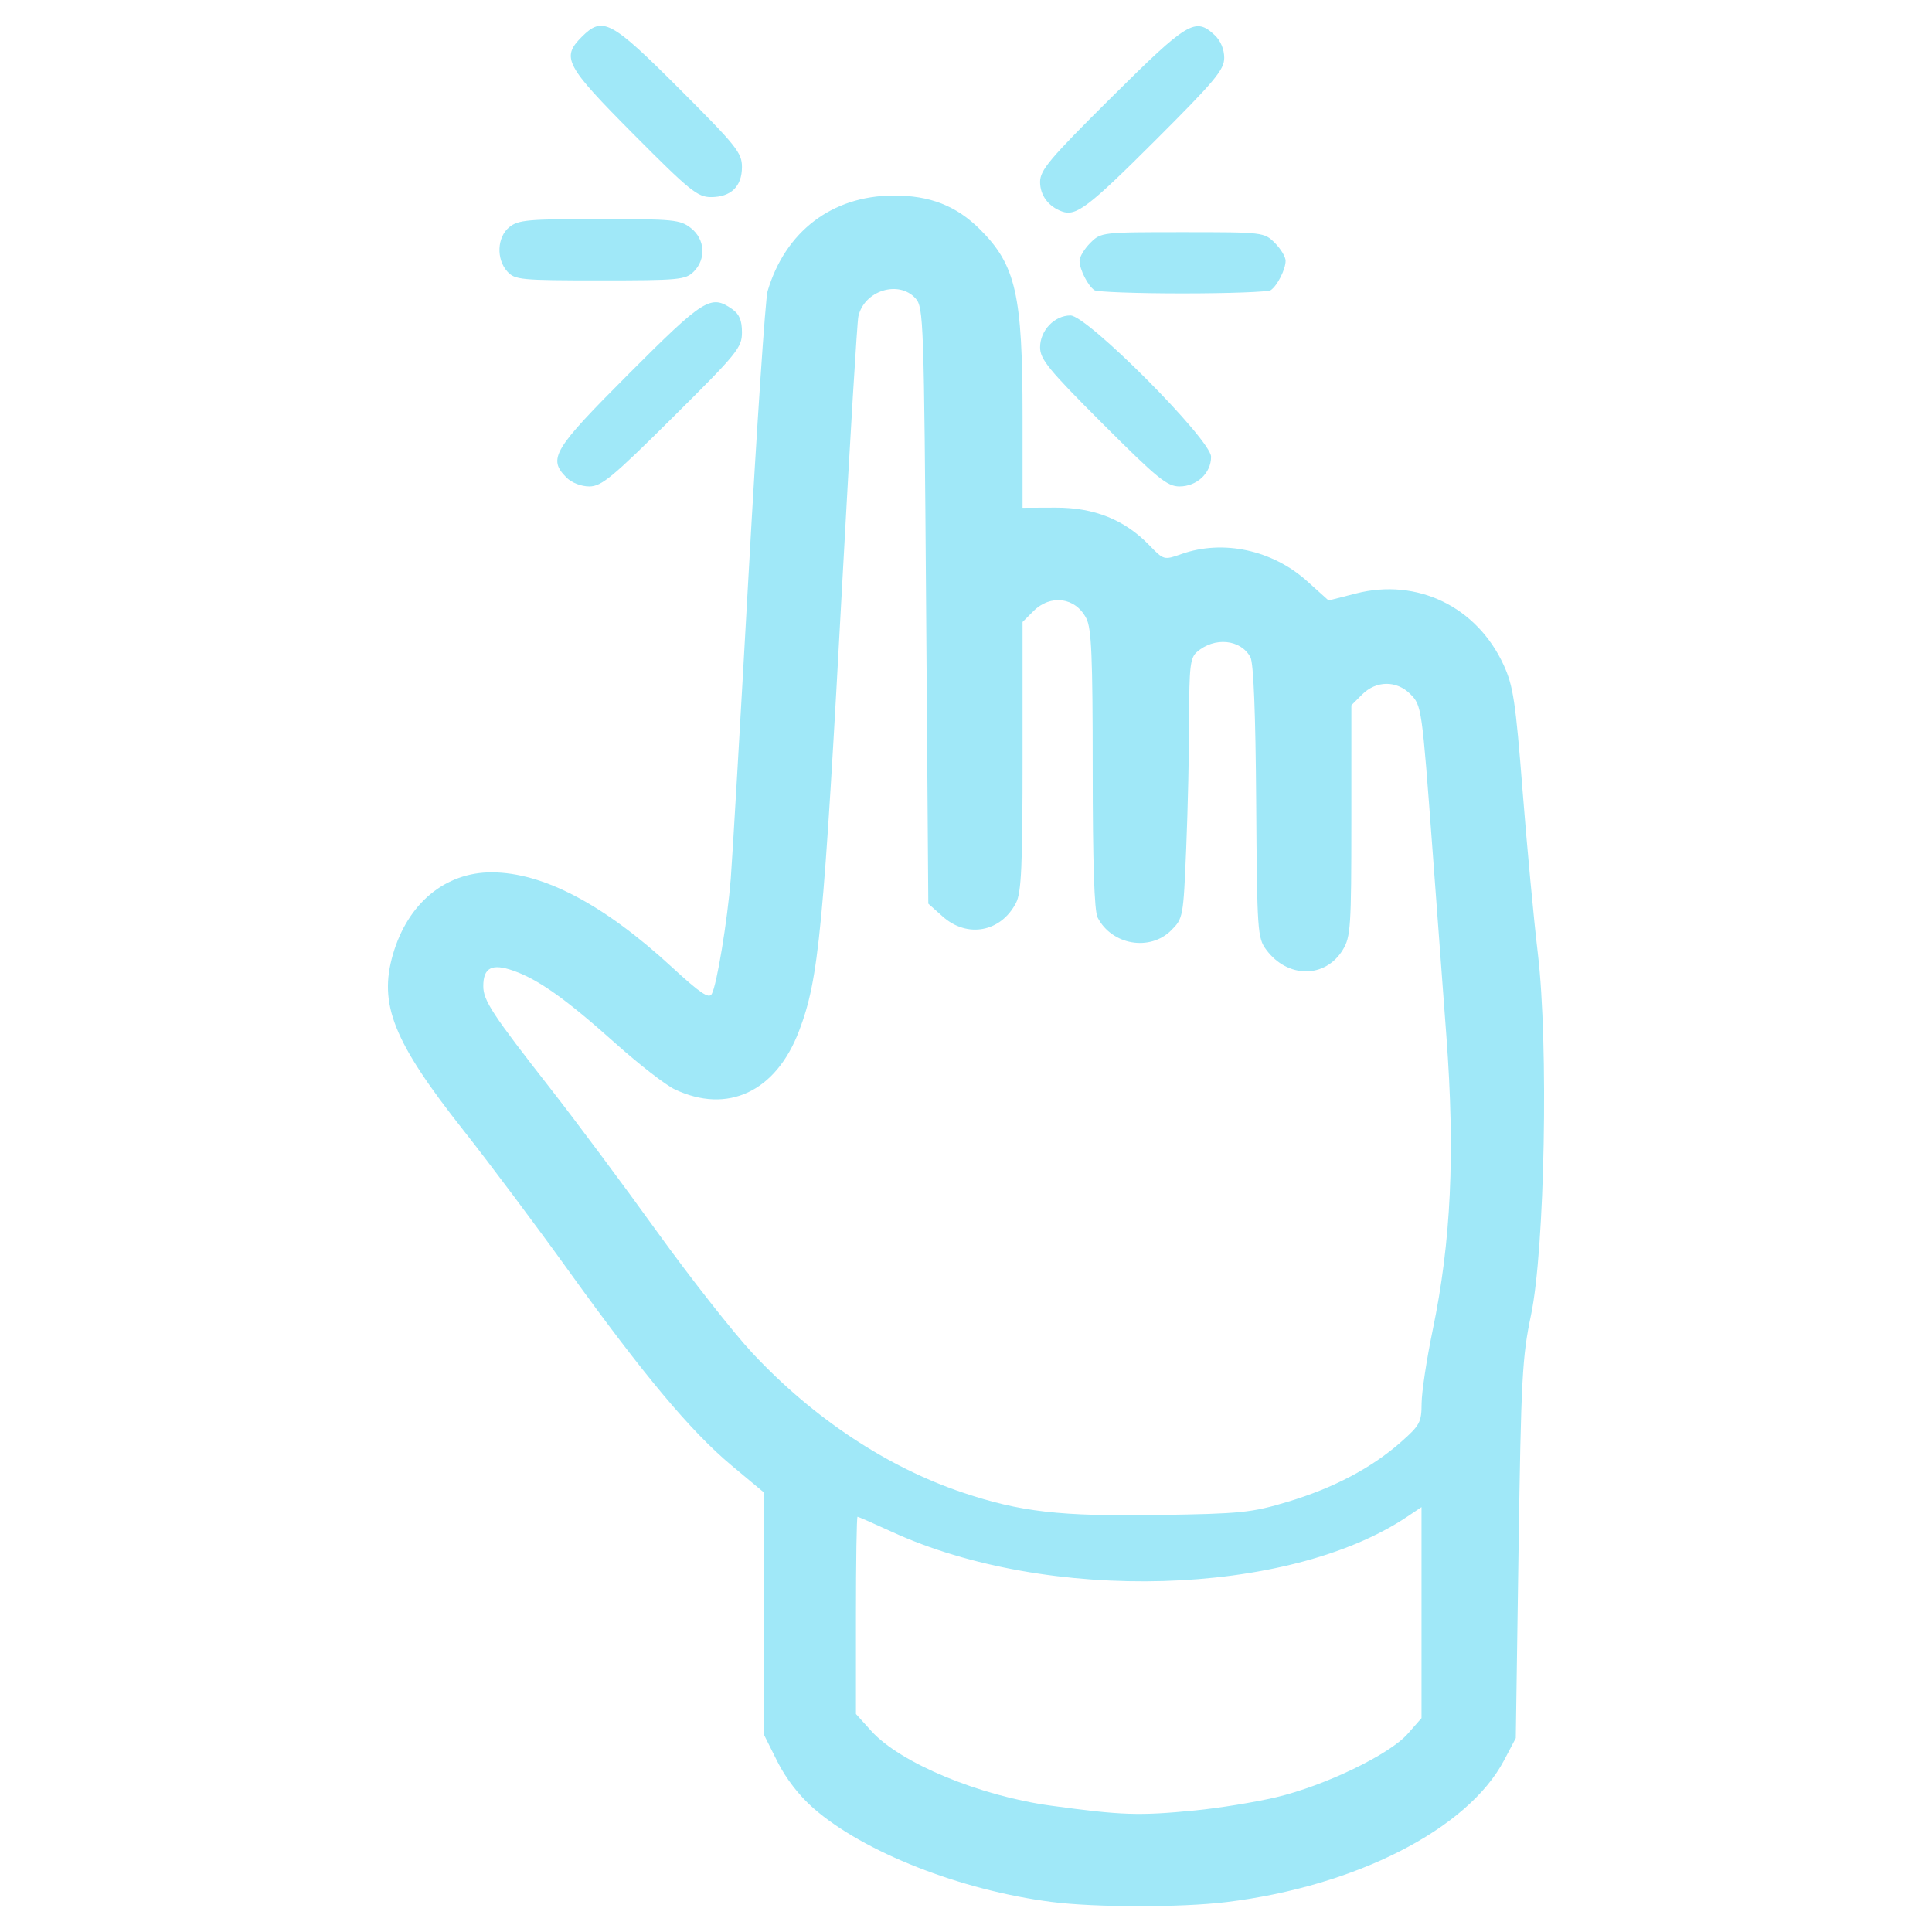 <?xml version="1.0" encoding="UTF-8" standalone="no"?>
<!-- Created with Inkscape (http://www.inkscape.org/) -->

<svg
   version="1.1"
   id="svg1"
   width="682.667"
   height="682.667"
   viewBox="0 0 682.667 682.667"
   xmlns="http://www.w3.org/2000/svg"
   xmlns:svg="http://www.w3.org/2000/svg">
  <defs
     id="defs1" />
  <g
     id="g1">
    <path
       style="fill:#a0e8f8;fill-opacity:1;stroke-width:1.162"
       d="m 371.594,672.052 c -32.183,-4.133 -66.446,-17.61 -84.142,-33.097 -5.045,-4.415 -9.791,-10.557 -12.78,-16.54 l -4.756,-9.517 V 570.122 527.346 l -11.411,-9.523 c -14.372,-11.994 -31.177,-32.072 -57.604,-68.823 -11.407,-15.863 -28.108,-38.171 -37.115,-49.573 -24.761,-31.346 -30.066,-44.581 -24.938,-62.219 5.246,-18.044 18.503,-29.027 34.962,-28.965 18.132,0.069 39.531,11.321 63.491,33.383 10.15,9.347 13.189,11.401 14.198,9.597 1.794,-3.205 5.532,-25.876 6.71,-40.689 0.542,-6.816 3.378,-55.266 6.302,-107.666 2.924,-52.4 5.941,-97.384 6.704,-99.964 6.241,-21.114 22.781,-33.709 44.401,-33.812 12.952,-0.062 22.307,3.596 30.724,12.012 12.601,12.601 14.976,23.065 14.976,65.965 v 32.35 l 11.68,-0.046 c 13.602,-0.053 24.35,4.248 33.055,13.229 5.174,5.338 5.214,5.349 11.407,3.164 14.732,-5.198 32.137,-1.444 44.393,9.575 l 7.603,6.835 9.659,-2.475 c 21.667,-5.551 42.773,4.691 52.229,25.346 3.344,7.305 4.193,12.958 6.646,44.254 1.547,19.733 3.975,45.639 5.396,57.567 3.829,32.138 2.462,104.661 -2.409,127.805 -3.11,14.776 -3.513,22.368 -4.401,82.879 l -0.978,66.613 -4.15,7.864 c -12.821,24.296 -52.4,44.498 -98.094,50.069 -16.077,1.96 -46.298,1.936 -61.757,-0.049 z m 50.653,-32.336 c 8.377,-0.815 21.274,-2.911 28.659,-4.657 17.216,-4.072 40.073,-15.09 46.507,-22.418 l 4.875,-5.552 v -37.278 -37.278 l -5.035,3.371 c -42.139,28.216 -127.026,30.683 -182.243,5.296 -6.297,-2.895 -11.7,-5.264 -12.006,-5.264 -0.306,0 -0.556,15.683 -0.556,34.851 v 34.851 l 5.435,6.016 c 10.217,11.309 38.229,22.941 63.539,26.385 25.108,3.417 30.952,3.61 50.826,1.677 z M 455.039,530.64 c 16.162,-4.857 29.537,-11.909 39.916,-21.045 6.758,-5.949 7.336,-7.022 7.365,-13.682 0.018,-3.975 1.772,-15.592 3.899,-25.817 6.52,-31.339 7.967,-62.3 4.86,-103.961 -1.455,-19.504 -3.656,-49.056 -4.892,-65.67 -3.769,-50.678 -3.845,-51.208 -7.885,-55.248 -4.846,-4.846 -12.047,-4.769 -16.999,0.183 l -3.802,3.802 -0.005,40.736 c -0.005,37.644 -0.235,41.111 -3.024,45.686 -6.183,10.141 -19.52,10.127 -27.039,-0.029 -3.102,-4.189 -3.251,-6.385 -3.566,-52.276 -0.214,-31.22 -0.921,-49.011 -2.031,-51.083 -3.409,-6.369 -12.747,-7.273 -18.941,-1.834 -2.332,2.047 -2.712,5.327 -2.716,23.441 -0.002,11.583 -0.468,32.21 -1.033,45.837 -1.011,24.369 -1.098,24.846 -5.298,29.047 -7.547,7.547 -21.039,5.195 -26.015,-4.536 -1.167,-2.281 -1.73,-19.341 -1.73,-52.361 0,-39.955 -0.417,-49.784 -2.266,-53.36 -3.846,-7.438 -12.611,-8.611 -18.717,-2.505 l -3.802,3.802 v 47.396 c 0,39.02 -0.409,48.188 -2.315,51.873 -5.352,10.35 -17.25,12.549 -25.933,4.793 l -5.059,-4.519 -0.775,-105.309 c -0.741,-100.791 -0.901,-105.448 -3.726,-108.568 -5.979,-6.604 -18.191,-2.748 -20.214,6.383 -0.43,1.939 -2.892,42.563 -5.472,90.277 -6.872,127.105 -8.456,143.685 -15.493,162.204 -8.156,21.464 -25.246,29.473 -43.953,20.596 -3.219,-1.527 -12.602,-8.814 -20.851,-16.191 -17.528,-15.676 -27.203,-22.563 -36.114,-25.707 -7.59,-2.678 -10.643,-1.11 -10.643,5.467 0,5.059 3.209,9.945 23.927,36.431 8.664,11.076 25.465,33.634 37.335,50.128 11.871,16.494 27.14,35.929 33.932,43.188 21.497,22.976 47.54,40.226 74.292,49.206 20.331,6.825 34.295,8.421 69.082,7.894 29.27,-0.443 32.85,-0.809 45.7,-4.67 z M 200.205,168.787 c -6.718,-6.718 -4.852,-9.829 22.058,-36.775 26.524,-26.56 28.925,-28.06 36.465,-22.779 2.513,1.76 3.443,3.975 3.443,8.196 0,5.411 -1.584,7.357 -24.508,30.121 -21.323,21.174 -25.148,24.336 -29.434,24.336 -2.86,0 -6.225,-1.299 -8.024,-3.098 z m 189.442,-19.036 c -19.178,-19.178 -22.134,-22.791 -22.134,-27.05 0,-5.918 5.076,-11.233 10.73,-11.233 5.977,0 49.687,43.933 49.687,49.941 0,5.775 -5.013,10.476 -11.172,10.476 -4.337,0 -7.819,-2.843 -27.11,-22.134 z m -2.925,-47.214 c -2.327,-1.554 -5.267,-7.36 -5.267,-10.402 0,-1.373 1.711,-4.207 3.802,-6.298 3.764,-3.764 4.09,-3.802 32.603,-3.802 28.512,0 28.838,0.038 32.603,3.802 2.091,2.091 3.802,4.926 3.802,6.298 0,3.042 -2.94,8.848 -5.267,10.402 -0.937,0.626 -14.95,1.138 -31.138,1.138 -16.189,0 -30.201,-0.512 -31.138,-1.138 z M 179.273,95.957 c -3.997,-4.417 -3.648,-12.187 0.706,-15.713 3.141,-2.543 6.633,-2.857 31.807,-2.857 26.263,0 28.57,0.229 32.36,3.211 4.994,3.928 5.441,10.921 0.983,15.379 -2.885,2.885 -5.164,3.098 -33.067,3.098 -28.065,0 -30.148,-0.198 -32.79,-3.118 z M 375.258,74.724 c -4.79,-1.729 -7.746,-5.705 -7.746,-10.418 0,-4.217 3.324,-8.158 25.28,-29.968 26.934,-26.756 29.548,-28.332 36.394,-21.954 2.101,1.958 3.39,5.013 3.39,8.037 0,4.234 -3.223,8.096 -24.399,29.239 -23.573,23.537 -27.94,26.862 -32.919,25.064 z M 223.847,47.414 c -24.108,-24.255 -25.606,-27.071 -18.291,-34.386 7.402,-7.402 10.271,-5.876 34.48,18.332 20.182,20.182 22.134,22.62 22.134,27.645 0,6.869 -3.879,10.638 -10.948,10.638 -4.738,0 -7.558,-2.289 -27.375,-22.228 z"
       id="path1" />
  </g>
</svg>
